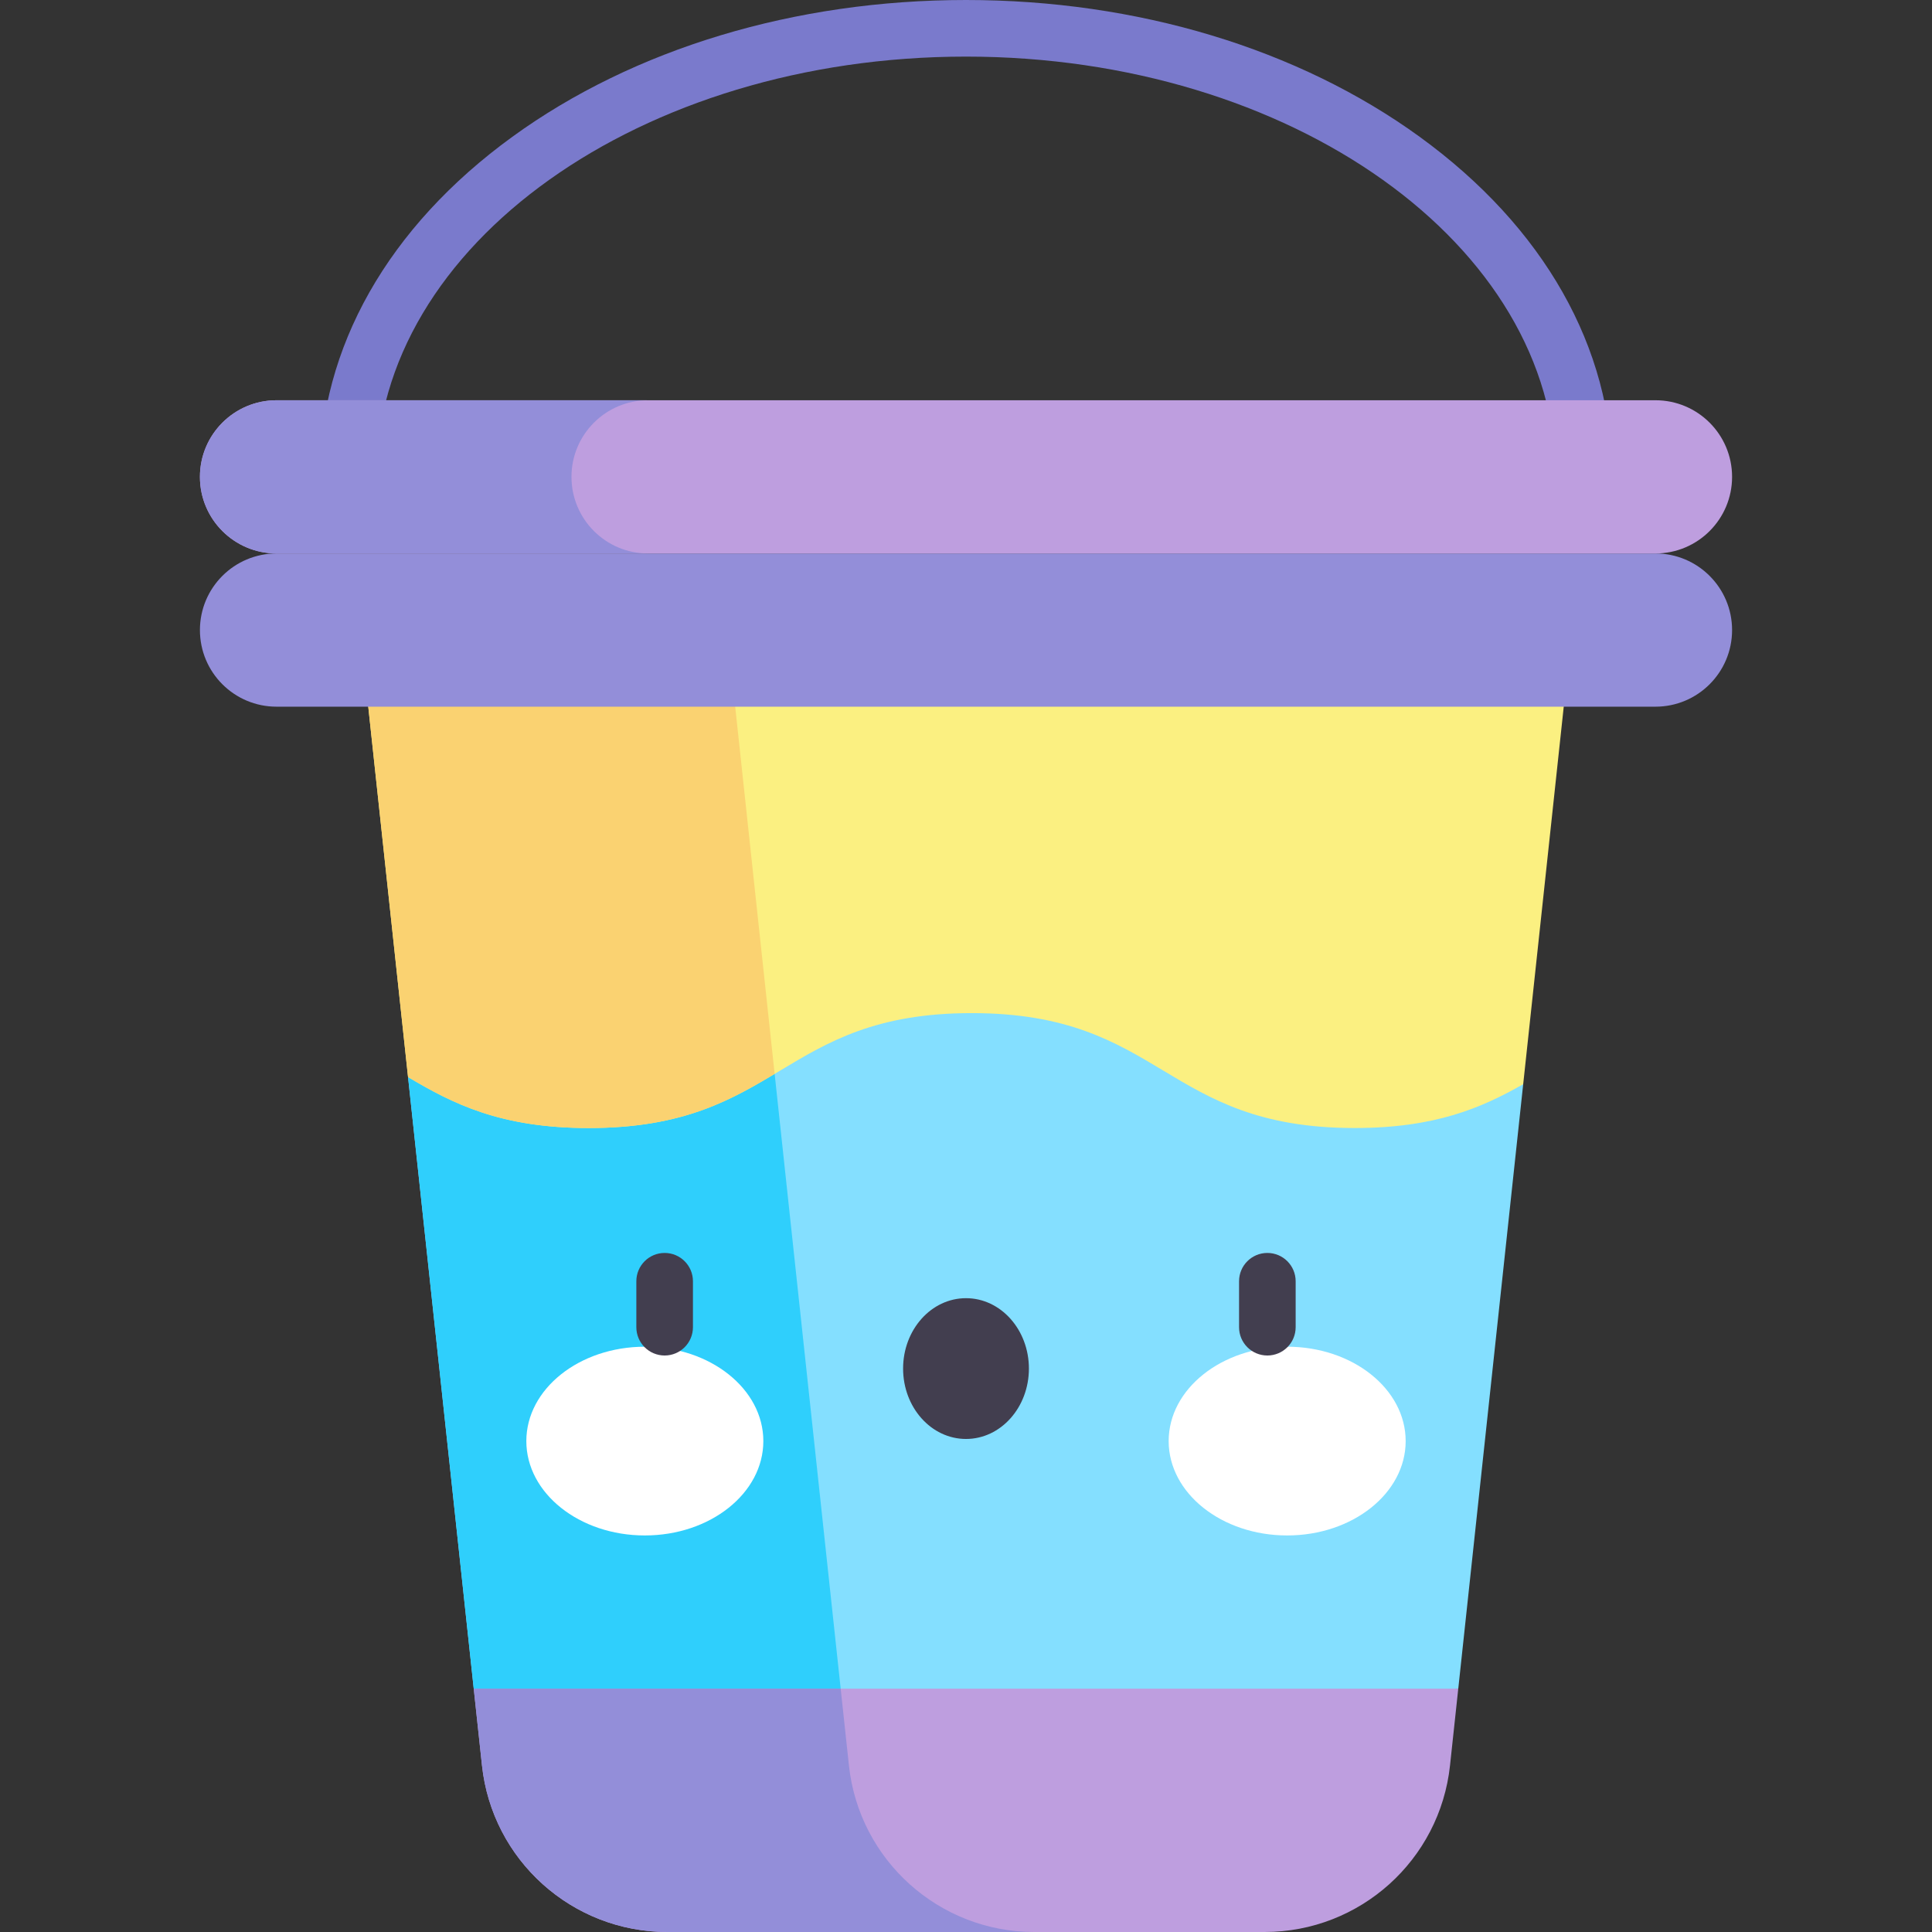 <svg id="Capa_1" enable-background="new 0 0 512 512" height="512" viewBox="0 0 512 512" width="512" xmlns="http://www.w3.org/2000/svg"><rect x="0" y="0" width="512" height="512" fill="#333333" stroke="none"/><g><g><path d="m419.781 133.873c-4.143 0-7.5-3.358-7.5-7.5 0-61.412-70.107-111.373-156.281-111.373s-156.281 49.961-156.281 111.373c0 4.142-3.357 7.5-7.5 7.5s-7.5-3.358-7.5-7.5c0-34.218 18.135-66.225 51.064-90.125 32.205-23.375 74.9-36.248 120.217-36.248s88.012 12.873 120.217 36.247c32.93 23.9 51.064 55.908 51.064 90.125 0 4.143-3.357 7.501-7.5 7.501z" fill="#7a7acc"/></g><g><path d="m108.135 285.431 17.409 162.083 130.456 27.774 130.456-27.774 17.206-160.192-147.662-39.139z" fill="#84dfff"/></g><g><path d="m224.974 467.863-22.157-206.283-94.682 23.851 17.409 162.084 99.541 21.191c-.036-.282-.081-.56-.111-.843z" fill="#2fcffc"/></g><g><path d="m108.135 285.431c11.798 6.999 24.413 13.507 47.874 13.507 50.754 0 50.754-30.453 101.508-30.453 50.756 0 50.756 30.453 101.512 30.453 21.331 0 33.697-5.379 44.634-11.616l12.926-120.346h-321.178z" fill="#fbf081"/></g><g><path d="m125.544 447.514 2.186 20.348c2.696 25.104 23.883 44.138 49.131 44.138h158.277c25.248 0 46.435-19.034 49.132-44.137l2.186-20.348h-260.912z" fill="#be9edf"/></g><g><path d="m224.974 467.863-2.186-20.348h-97.244l2.186 20.348c2.696 25.103 23.883 44.137 49.131 44.137h97.244c-25.248 0-46.435-19.034-49.131-44.137z" fill="#938ed9"/></g><g><path d="m192.655 166.976h-97.244l12.723 118.455c11.798 6.999 24.413 13.507 47.874 13.507 24.395 0 37.064-7.036 49.28-14.343z" fill="#fad271"/></g><g><g><g><ellipse cx="170.888" cy="381.902" fill="#fff" rx="31.405" ry="25.009"/></g><g><ellipse cx="341.112" cy="381.902" fill="#fff" rx="31.405" ry="25.009"/></g><g><ellipse cx="256" cy="362.686" fill="#423e4f" rx="16.67" ry="18.654"/></g></g><g><path d="m176.138 359.223c-4.143 0-7.5-3.358-7.5-7.5v-12.181c0-4.142 3.357-7.5 7.5-7.5s7.5 3.358 7.5 7.5v12.181c0 4.142-3.358 7.5-7.5 7.5z" fill="#423e4f"/></g><g><path d="m335.862 359.223c-4.143 0-7.5-3.358-7.5-7.5v-12.181c0-4.142 3.357-7.5 7.5-7.5s7.5 3.358 7.5 7.5v12.181c0 4.142-3.357 7.5-7.5 7.5z" fill="#423e4f"/></g></g><g><path d="m52.982 166.976c0-11.212 9.089-20.302 20.302-20.302h365.433c11.212 0 20.302 9.089 20.302 20.302 0 11.212-9.089 20.302-20.302 20.302h-365.433c-11.213 0-20.302-9.089-20.302-20.302z" fill="#938ed9"/></g><g><path d="m52.982 126.373c0-11.212 9.089-20.302 20.302-20.302h365.433c11.212 0 20.302 9.089 20.302 20.302 0 11.212-9.089 20.302-20.302 20.302h-365.433c-11.213-.001-20.302-9.09-20.302-20.302z" fill="#be9edf"/></g><g><path d="m151.446 126.373c0-11.212 9.089-20.302 20.302-20.302h-98.464c-11.212 0-20.302 9.089-20.302 20.302 0 11.212 9.089 20.302 20.302 20.302h98.464c-11.213-.001-20.302-9.09-20.302-20.302z" fill="#938ed9"/></g></g></svg>